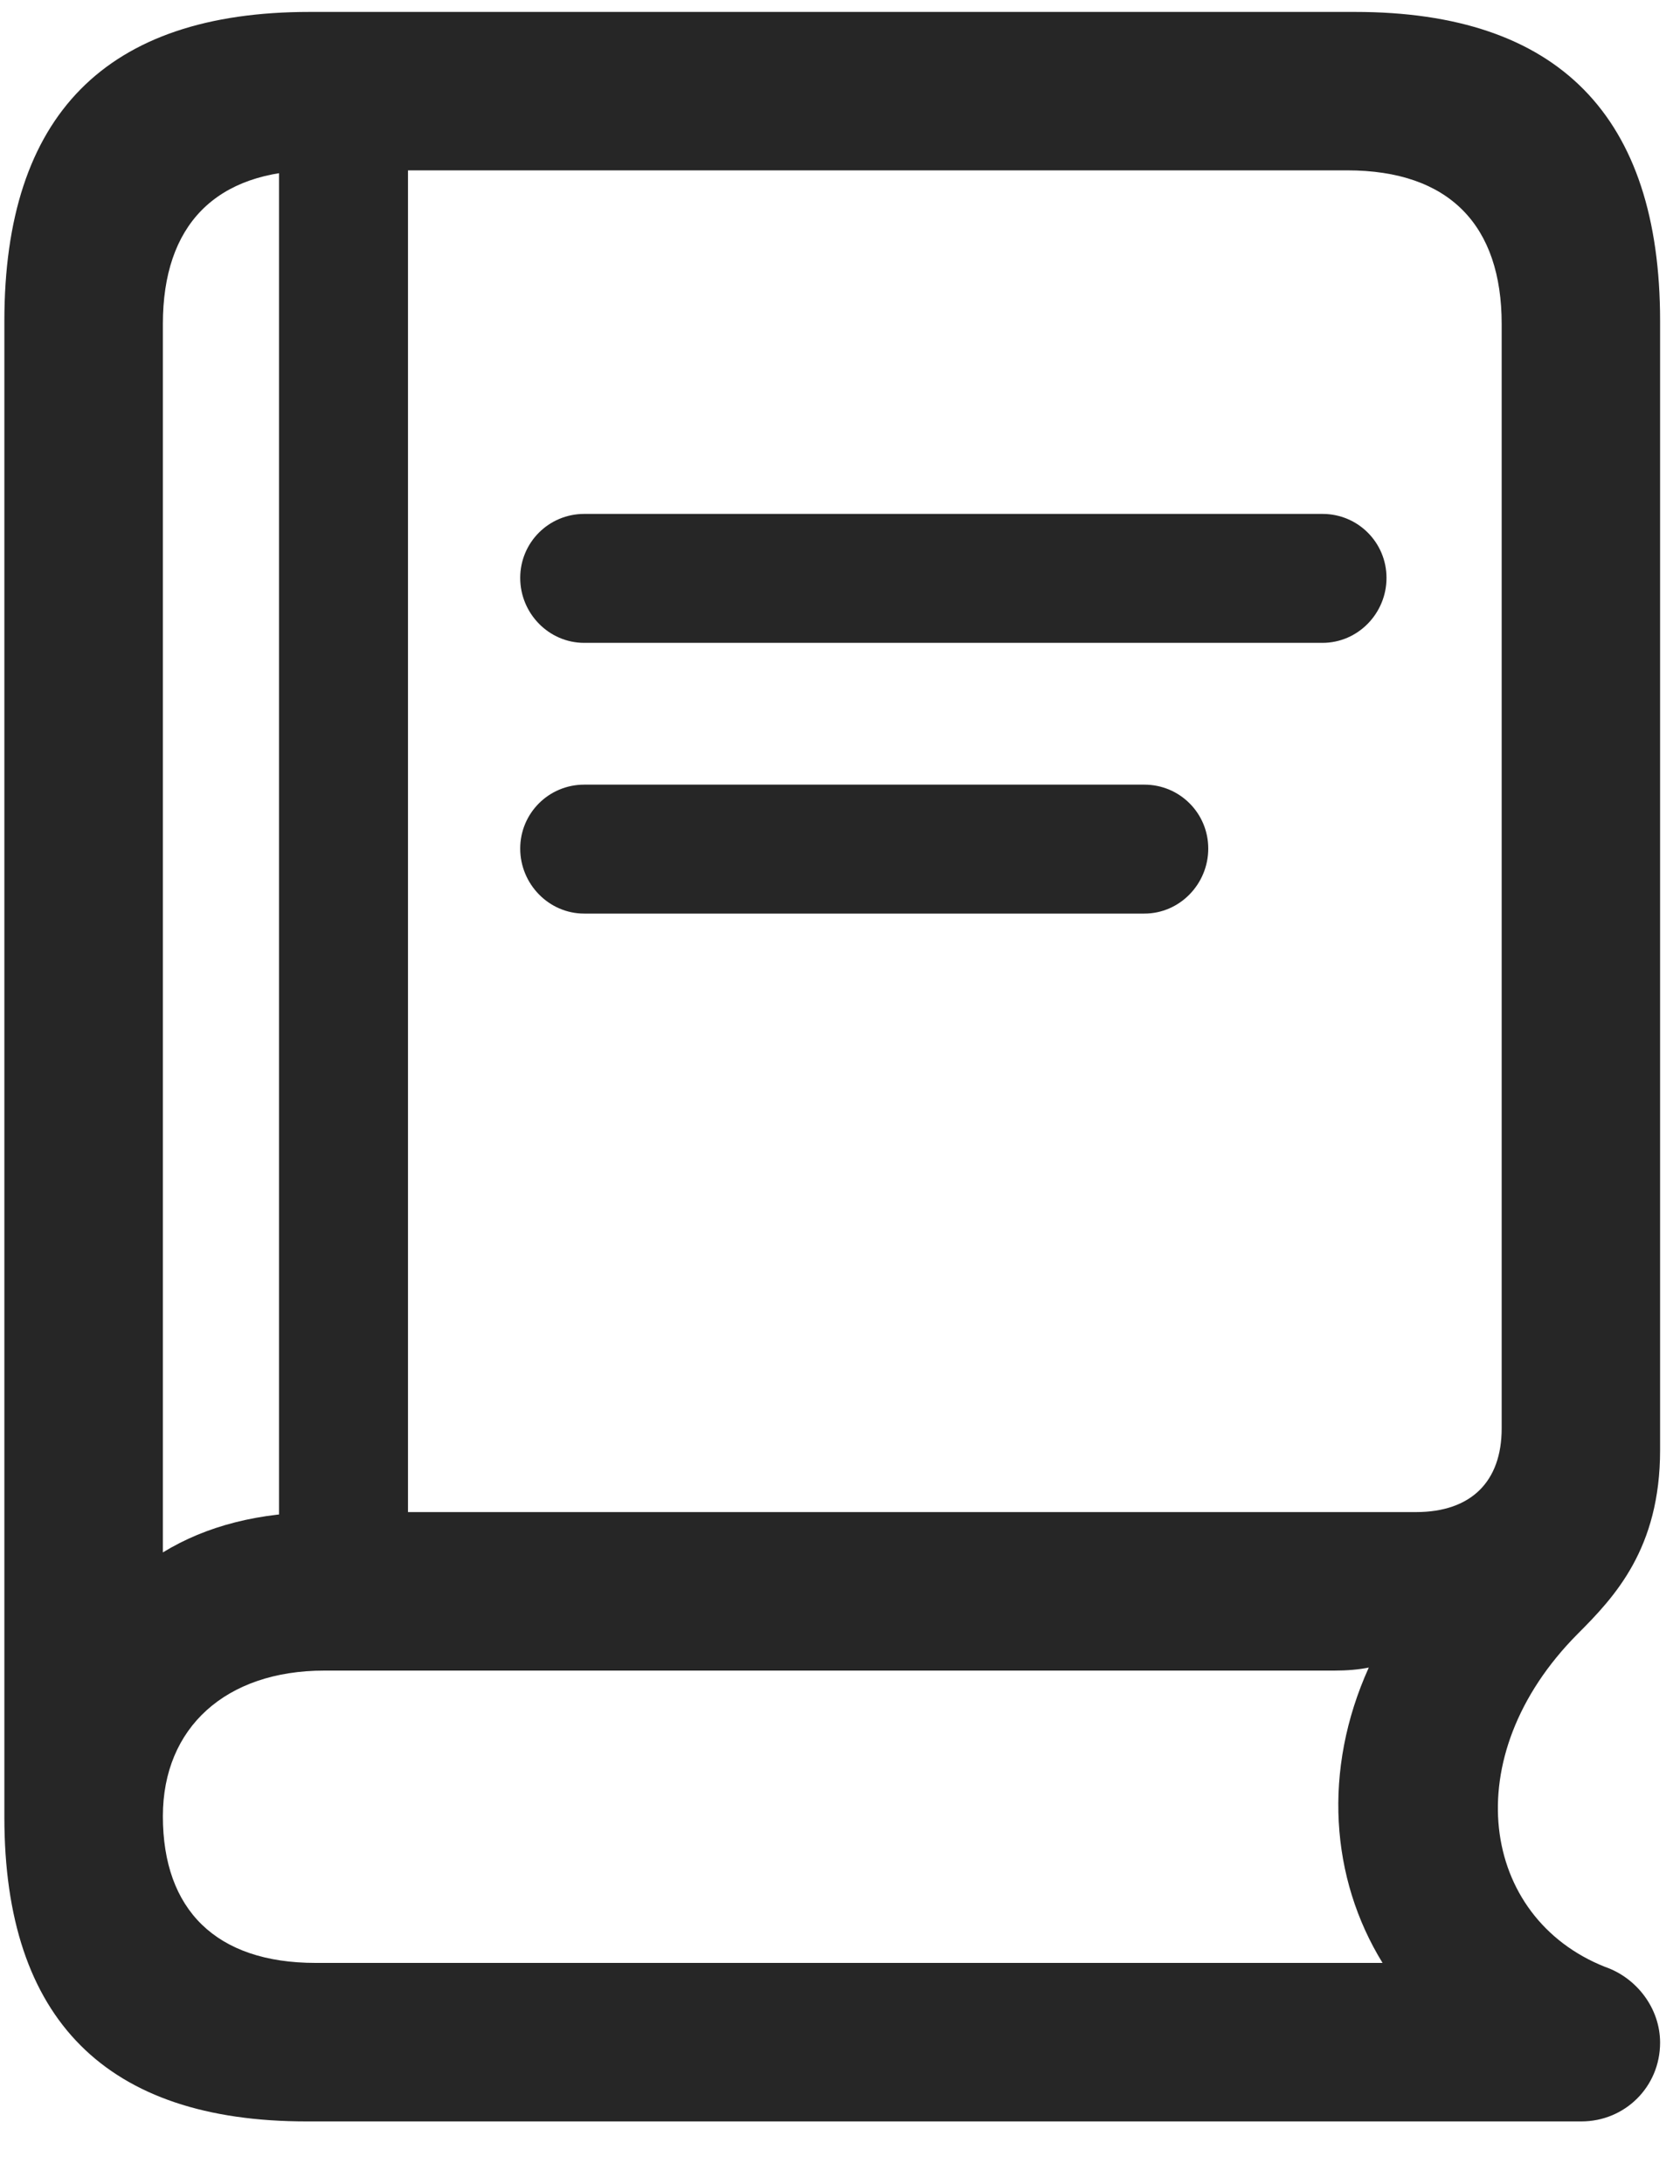 <svg width="20" height="26" viewBox="0 0 20 26" fill="none" xmlns="http://www.w3.org/2000/svg">
<g clip-path="url(#clip0_2207_1579)">
<path d="M6.955 7.653H15.744C16.166 7.653 16.506 7.302 16.506 6.88C16.506 6.458 16.166 6.118 15.744 6.118H6.955C6.533 6.118 6.193 6.458 6.193 6.88C6.193 7.302 6.533 7.653 6.955 7.653ZM6.955 10.876H13.623C14.045 10.876 14.384 10.524 14.384 10.102C14.384 9.681 14.045 9.341 13.623 9.341H6.955C6.533 9.341 6.193 9.681 6.193 10.102C6.193 10.524 6.533 10.876 6.955 10.876ZM3.65 25.255H18.826C19.342 25.255 19.763 24.845 19.763 24.317C19.763 23.907 19.482 23.544 19.107 23.415C17.631 22.829 17.326 20.919 18.779 19.454C19.224 19.009 19.763 18.435 19.763 17.263V3.821C19.763 1.384 18.556 0.142 16.131 0.142H3.685C1.26 0.142 0.052 1.372 0.052 3.821V21.634C0.052 24.048 1.271 25.255 3.65 25.255ZM1.939 18.481V3.856C1.939 2.685 2.56 2.028 3.767 2.028H16.037C17.256 2.028 17.877 2.685 17.877 3.856V17.005C17.877 17.638 17.513 18.001 16.857 18.001H3.849C3.088 18.001 2.455 18.165 1.939 18.481ZM3.756 23.368C2.572 23.368 1.939 22.735 1.939 21.622C1.939 20.567 2.689 19.888 3.861 19.888H15.884C16.037 19.888 16.177 19.876 16.295 19.852C15.744 21.071 15.838 22.36 16.459 23.368H3.756ZM3.322 19.009H4.857V1.571H3.322V19.009Z" fill="black" fill-opacity="0.85"/>
</g>
<defs>
<clipPath id="clip0_2207_1579">
<rect width="19.711" height="25.113" fill="white" transform="translate(0.052 0.142)"/>
</clipPath>
</defs>
</svg>
